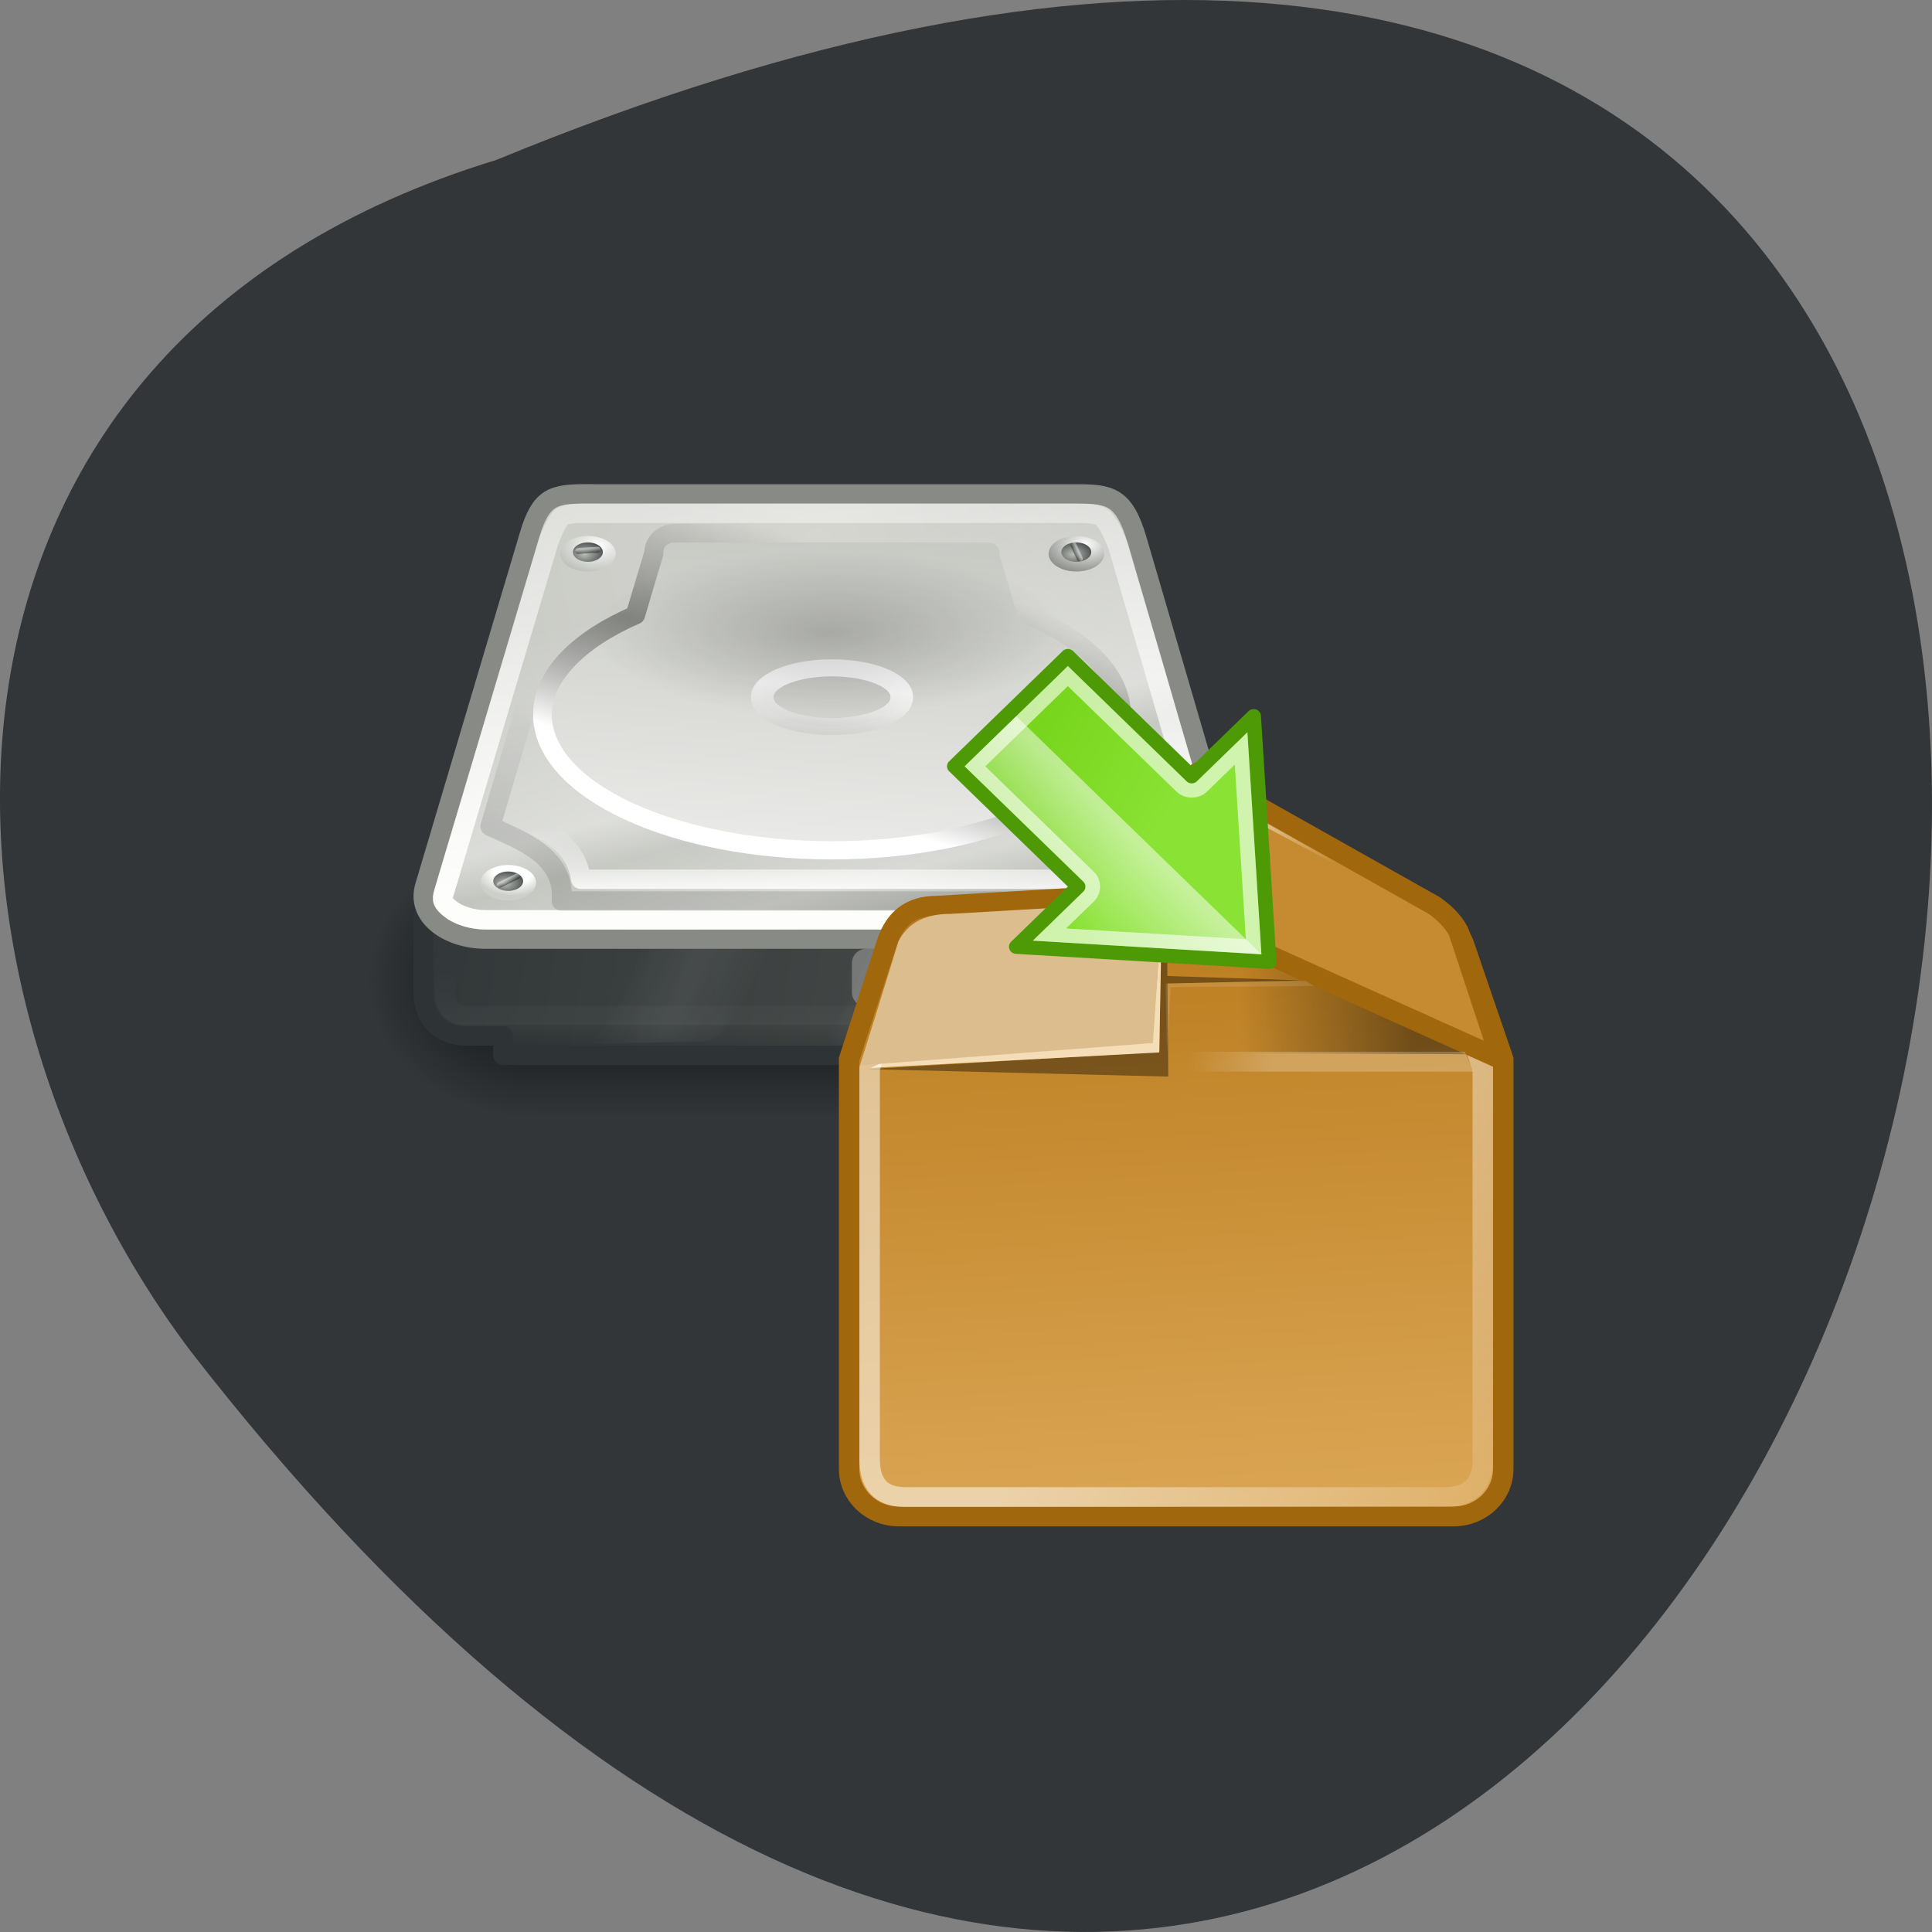 <svg xmlns="http://www.w3.org/2000/svg" xmlns:xlink="http://www.w3.org/1999/xlink" viewBox="0 0 256 256"><rect x="0" y="0" width="256" height="256" fill="#808080" stroke="none"/><defs><path d="M 8.156 30.578 A 0.531 0.516 0 1 1 7.094 30.578 A 0.531 0.516 0 1 1 8.156 30.578 z" id="c"/><clipPath><path d="m 27.643 3.295 l 13.09 13.09 h -11.07 c -0.978 0 -2.01 -1.035 -2.01 -2.01 v -11.07 z"/></clipPath><clipPath><path d="m 47.41 6.348 v -1.75 c 0 -2.054 -1.664 -3.719 -3.719 -3.719 h -39.37 c -2.054 0 -3.719 1.664 -3.719 3.719 v 1.75" transform="matrix(0.996 0 0 0.996 0.105 0.016)"/></clipPath><linearGradient x2="31.828" x1="35.24" gradientUnits="userSpaceOnUse" id="P" xlink:href="#E"/><linearGradient gradientUnits="userSpaceOnUse" y2="32.06" x2="0" y1="33.631" id="Q" xlink:href="#E"/><linearGradient y2="25.09" x2="34" y1="25.14" x1="41.15" gradientUnits="userSpaceOnUse" id="R" xlink:href="#F"/><linearGradient y2="20.15" x2="36.856" y1="16.564" x1="31.18" gradientUnits="userSpaceOnUse" id="O"><stop stop-color="#fcf3e6"/><stop stop-opacity="0" stop-color="#fcf3e6" offset="1"/></linearGradient><linearGradient y2="4.726" x2="15.704" y1="14.07" x1="17.895" gradientTransform="matrix(1.431 0 0 1.435 0.333 -5.779)" gradientUnits="userSpaceOnUse" id="N"><stop stop-color="#8ae234"/><stop stop-color="#73d216" offset="1"/></linearGradient><linearGradient y2="48.694" x2="47.622" y1="35.955" x1="31.426" gradientUnits="userSpaceOnUse" id="S" xlink:href="#E"/><linearGradient y2="36.38" x2="20.329" y1="33.06" x1="15.335" gradientTransform="matrix(1 0 0 1.423 10.5 -14.957)" gradientUnits="userSpaceOnUse" id="K" xlink:href="#H"/><linearGradient x2="16.12" x1="23.5" gradientUnits="userSpaceOnUse" id="M" xlink:href="#E"/><linearGradient y2="14.383" x2="23.452" y1="49.42" x1="24.99" gradientTransform="matrix(0.828 0 0 1.101 12 3.472)" gradientUnits="userSpaceOnUse" id="L"><stop stop-color="#eaba6f"/><stop stop-color="#b97a1b" offset="1"/></linearGradient><linearGradient gradientUnits="userSpaceOnUse" y2="29.628" x2="23.423" y1="33.01" x1="22.988" id="T" xlink:href="#F"/><linearGradient y2="13.979" x2="0" y1="20" gradientTransform="matrix(2.048 0 0 2.068 1.348 6.674)" gradientUnits="userSpaceOnUse" id="J"><stop stop-opacity="0"/><stop offset="0.5"/><stop stop-opacity="0" offset="1"/></linearGradient><linearGradient gradientUnits="userSpaceOnUse" y2="40.647" x2="18.498" y1="24.04" x1="20.304" id="Z"><stop stop-color="#fff"/><stop stop-opacity="0.598" stop-color="#888a85" offset="1"/></linearGradient><linearGradient gradientUnits="userSpaceOnUse" y2="37.17" x2="0" y1="37.677" id="b" xlink:href="#F"/><linearGradient y2="85.5" x2="-2.814" y1="93.57" x1="53.813" gradientUnits="userSpaceOnUse" id="a"><stop stop-color="#555753"/><stop stop-color="#2e3436" offset="1"/></linearGradient><linearGradient gradientUnits="userSpaceOnUse" y2="34.05" x2="0" y1="43.19" id="Y" xlink:href="#E"/><linearGradient gradientTransform="matrix(0.354 0.264 -0.354 0.264 26.44 6.131)" y2="30.359" x2="40.711" y1="30.555" x1="40.617" gradientUnits="userSpaceOnUse" id="X" xlink:href="#G"/><linearGradient y2="33.402" x2="15.757" y1="33.498" x1="15.807" gradientUnits="userSpaceOnUse" id="U" xlink:href="#G"/><linearGradient gradientUnits="userSpaceOnUse" y2="33.36" x2="32.29" y1="33.454" x1="32.25" id="W" xlink:href="#G"/><linearGradient y2="24.847" x2="17.759" y1="24.955" x1="17.768" gradientUnits="userSpaceOnUse" id="V" xlink:href="#G"/><linearGradient gradientTransform="matrix(0.5 0 0 0.498 11.937 16.211)" gradientUnits="userSpaceOnUse" y2="14.998" x2="24.999" y1="35.35" x1="24.749" id="I"><stop stop-color="#fdfdfc"/><stop stop-opacity="0.371" stop-color="#fff" offset="1"/></linearGradient><linearGradient y2="31.22" x2="32.04" y1="12.669" x1="27.06" gradientUnits="userSpaceOnUse" id="D"><stop stop-opacity="0.258" stop-color="#fff"/><stop stop-color="#fff" offset="0.547"/><stop stop-opacity="0.247" stop-color="#fff" offset="0.662"/><stop stop-opacity="0.835" stop-color="#fff" offset="0.875"/><stop stop-opacity="0" stop-color="#fff" offset="1"/></linearGradient><linearGradient gradientUnits="userSpaceOnUse" y2="6.831" x2="25.818" y1="36.638" x1="24" id="C"><stop stop-color="#eeeeec"/><stop stop-color="#eeeeec" offset="0.2"/><stop stop-color="#babdb6" offset="1"/></linearGradient><linearGradient y2="36.38" x2="20.329" y1="33.06" x1="15.335" gradientTransform="matrix(0.46 0 -0.391 1.37 40.625 -13.299)" gradientUnits="userSpaceOnUse" id="9" xlink:href="#H"/><linearGradient y2="36.38" x2="20.329" y1="33.06" x1="15.335" gradientTransform="matrix(1 0 0 1.423 -0.875 -15.05)" gradientUnits="userSpaceOnUse" id="A" xlink:href="#H"/><linearGradient gradientTransform="matrix(0.47 0 0 0.466 12.603 18.878)" y2="12.143" x2="22.21" y1="25.461" x1="18.05" gradientUnits="userSpaceOnUse" id="B"><stop stop-color="#fff"/><stop stop-opacity="0.6" stop-color="#555753" offset="0.5"/><stop stop-opacity="0" stop-color="#555753" offset="1"/></linearGradient><linearGradient id="H"><stop stop-opacity="0" stop-color="#fff"/><stop stop-color="#fff" offset="0.5"/><stop stop-opacity="0" stop-color="#fff" offset="1"/></linearGradient><linearGradient id="G"><stop/><stop stop-color="#fff" offset="1"/></linearGradient><linearGradient id="E"><stop stop-color="#fff"/><stop stop-opacity="0" stop-color="#fff" offset="1"/></linearGradient><linearGradient id="F"><stop/><stop stop-opacity="0" offset="1"/></linearGradient><radialGradient r="0.531" cy="30.338" cx="7.489" gradientTransform="matrix(1.662 0 0 1.614 -4.989 -18.656)" gradientUnits="userSpaceOnUse" id="2"><stop stop-color="#fff"/><stop stop-color="#888a85" offset="1"/></radialGradient><radialGradient r="0.531" cy="30.361" cx="7.479" gradientTransform="matrix(1.662 0 0 1.614 -4.989 -18.656)" gradientUnits="userSpaceOnUse" id="1"><stop stop-color="#fff"/><stop stop-color="#babdb6" offset="1"/></radialGradient><radialGradient r="2" cy="17" cx="0" gradientTransform="matrix(4.096 0 0 3.101 38.21 -10.9)" gradientUnits="userSpaceOnUse" id="0" xlink:href="#F"/><radialGradient r="5.5" cy="15" cx="16.5" gradientTransform="matrix(1 0 0 0.545 0 6.818)" gradientUnits="userSpaceOnUse" id="3" xlink:href="#F"/><radialGradient r="0.531" cy="30.31" cx="7.534" gradientTransform="matrix(1.569 0 0 1.523 -4.289 -15.921)" gradientUnits="userSpaceOnUse" id="8"><stop stop-color="#eeeeec"/><stop stop-color="#888a85" offset="1"/></radialGradient><radialGradient xlink:href="#6" id="d" gradientUnits="userSpaceOnUse" gradientTransform="matrix(1.662 0 0 1.614 -4.989 -18.656)" cx="7.518" cy="30.574" r="0.531"/><radialGradient gradientUnits="userSpaceOnUse" gradientTransform="matrix(0.516 -0.298 0.288 0.498 5.82 23.954)" r="21.98" cy="16.48" cx="25.25" id="4"><stop stop-color="#d0d0cb"/><stop stop-color="#babdb6" offset="1"/></radialGradient><radialGradient r="0.531" cy="30.3" cx="7.519" gradientTransform="matrix(1.39 0 0 1.349 -2.92 -10.638)" gradientUnits="userSpaceOnUse" id="7"><stop stop-color="#fff"/><stop stop-color="#fff" offset="0.5"/><stop stop-color="#cccfca" offset="1"/></radialGradient><radialGradient r="2" cy="17" cx="0" gradientTransform="matrix(4.096 0 0 3.101 -9.539 -94.54)" gradientUnits="userSpaceOnUse" id="5" xlink:href="#F"/><radialGradient gradientUnits="userSpaceOnUse" gradientTransform="matrix(1.662 0 0 1.614 -4.989 -18.656)" r="0.531" cy="30.574" cx="7.518" id="6"><stop stop-color="#babdb6"/><stop stop-color="#2e3436" offset="1"/></radialGradient></defs><path d="m 65.747 21.2 c 329.42 -135.66 174.65 434.9 -40.478 157.85 -37.47 -49.706 -40.36 -133.17 40.478 -157.85 z" fill="#323638" color="#000"/><g transform="matrix(3.272 0 0 3.178 53.03 55.51)"><g transform="matrix(1.614 0 0 1.614 -21.15 -34.684)"><g transform="matrix(0.515 0 0 0.576 11.569 11.89)" opacity="0.7"><path d="m -9.539 -48.02 h 8.192 v 12.405 h -8.192 z" transform="scale(-1 -1)" fill="url(#5)"/><path d="m 38.21 35.619 h 8.192 v 12.405 h -8.192 z" fill="url(#0)"/><path d="m 9.539 35.619 h 28.671 v 12.405 h -28.671 z" fill="url(#J)"/></g><g transform="matrix(0.5 0 0 0.5 11.937 -6.322)"><g stroke-linecap="square" color="#000" stroke-dashoffset="1.4"><path d="m 4.518,80.5 h 38.964 c 0.564,0 1.018,0.454 1.018,1.018 v 2.964 c 0,1.316 -0.45,3.02 -2.456,3.02 H 40.5 v 1 h -33 v -1 H 5.643 C 4.372,87.502 3.5,86.617 3.5,85.246 V 81.52 c 0,-0.564 0.454,-1.018 1.018,-1.018 z" fill="url(#a)" stroke="#2e3436" stroke-linejoin="round"/><path transform="translate(0 50)" d="m 4.594,31.594 v 3.73 c 0,0.6 0.376,1.105 0.886,1.105 h 36.946 c 0.512,0 0.98,-0.507 0.98,-1.016 V 31.595 H 4.593 z" opacity="0.1" fill="none" stroke="url(#Y)"/></g><g transform="translate(0 50)" opacity="0.5" fill-rule="evenodd"><path d="m 26.14,32.09 c 0,0 -1.503,5.534 -3.226,5.911 0,0 6.231,-0.126 6.231,-0.126 1.387,-0.317 3.359,-5.785 3.359,-5.785 H 26.14 z" opacity="0.11" fill="url(#K)"/><path d="m 14.77,32 c 0,0 -1.503,5.534 -3.226,5.911 0,0 6.231,-0.126 6.231,-0.126 C 19.162,37.468 21.134,32 21.134,32 H 14.77 z" opacity="0.11" fill="url(#A)"/><path d="m 34.886,32 c 0,0 -2.212,5.328 -3.109,5.692 0,0 2.9,-0.121 2.9,-0.121 C 35.402,37.265 37.812,32 37.812,32 h -2.926 z" opacity="0.11" fill="url(#9)"/></g></g><path d="M 17.784,23.426 H 30.07 c 0.842,0 1.198,0.059 1.52,1.193 l 2.537,8.941 c 0.251,0.883 -0.678,1.368 -1.52,1.368 H 15.246 c -0.934,0 -1.745,-0.591 -1.52,-1.368 l 2.625,-9.08 c 0.284,-0.982 0.59,-1.056 1.432,-1.056 z" fill="url(#4)" stroke="#888a85" stroke-linecap="round" stroke-width="0.5"/><path d="m 11.688,11 c -0.826,0 -1.285,0.065 -1.563,0.25 -0.278,0.185 -0.54,0.559 -0.813,1.5 l -5.25,18.13 c -0.171,0.591 0.031,1.039 0.5,1.438 0.469,0.398 1.235,0.688 2.063,0.688 h 34.719 c 0.745,0 1.539,-0.248 2.031,-0.625 0.492,-0.377 0.731,-0.796 0.531,-1.5 L 38.843,13.006 c -0.309,-1.09 -0.623,-1.541 -0.938,-1.75 -0.314,-0.209 -0.794,-0.25 -1.625,-0.25 H 11.686 z" transform="matrix(0.5 0 0 0.5 11.937 18.18)" opacity="0.462" fill="url(#D)"/><use xlink:href="#c" transform="matrix(-1.314 0 0 0.889 25.834 6.288)" width="1" height="1" fill="url(#7)" color="#000"/><g fill="none" stroke-linecap="round" stroke-width="0.5"><path d="m 19.993 24.453 c -0.287 0 -0.514 0.216 -0.514 0.495 l -0.47 1.615 c -1.43 0.638 -2.321 1.55 -2.321 2.562 0 1.928 3.24 3.494 7.243 3.494 4 0 7.257 -1.565 7.257 -3.494 0 -1.02 -0.918 -1.938 -2.365 -2.577 l -0.47 -1.601 c 0 -0.279 -0.227 -0.495 -0.514 -0.495 h -7.845 z" stroke="url(#B)" stroke-linejoin="round"/><path d="m 17.781,23.927 c -0.402,0 -0.549,0.035 -0.609,0.078 -0.061,0.043 -0.179,0.201 -0.344,0.653 l -2.625,9.07 c -0.067,0.183 -0.027,0.267 0.156,0.42 0.184,0.153 0.533,0.28 0.891,0.28 h 17.359 c 0.32,0 0.697,-0.119 0.891,-0.264 0.194,-0.145 0.244,-0.191 0.156,-0.436 l -2.531,-8.929 c -0.189,-0.524 -0.341,-0.72 -0.422,-0.778 -0.081,-0.058 -0.222,-0.093 -0.625,-0.093 H 17.781 z" stroke="url(#I)"/></g><g transform="matrix(0.5 0 0 0.5 15.437 17.677)" opacity="0.303" color="#000"><rect ry="0.235" rx="0.229" y="35.5" x="18.5" height="2" width="14" fill="#fff" stroke="#eeeeec" stroke-linecap="square" stroke-dashoffset="1.4"/><path d="m 19 36 h 1 v 1 h -1 z"/><path d="m 22 36 h 1 v 1 h -1 z"/><path d="m 24 36 h 1 v 1 h -1 z"/><path d="m 26 36 h 1 v 1 h -1 z"/><path d="m 29 36 h 2 v 1 h -2 z"/></g><path d="m 16.13,13 c -0.363,0 -0.594,0.215 -0.594,0.531 0.006,0.041 0.006,0.084 0,0.125 l -0.938,3.25 c -0.037,0.126 -0.129,0.229 -0.25,0.281 -1.39,0.62 -2.499,1.378 -3.25,2.188 -0.751,0.809 -1.156,1.649 -1.156,2.531 0,1.68 1.455,3.309 4,4.531 2.545,1.222 6.117,2 10.06,2 3.946,0 7.517,-0.778 10.06,-2 2.545,-1.222 4,-2.851 4,-4.531 0,-0.888 -0.394,-1.747 -1.156,-2.563 C 36.144,18.528 35.001,17.777 33.593,17.155 33.472,17.103 33.38,17 33.343,16.874 l -0.938,-3.219 c -0.006,-0.041 -0.006,-0.084 0,-0.125 0,-0.316 -0.231,-0.531 -0.594,-0.531 H 16.123 z" transform="matrix(0.5 0 0 0.5 11.937 18.18)" fill="url(#C)"/><g color="#000"><path d="m 24.749 25.11 a 7.779 4.287 0 1 1 -15.557 0 7.779 4.287 0 1 1 15.557 0 z" transform="matrix(0.225 0 0 0.175 20.12 24.284)" opacity="0.9" stroke="url(#Z)" fill-opacity="0.053" stroke-linecap="square" stroke-width="2.52" stroke-dashoffset="1.4"/><use xlink:href="#c" transform="matrix(0.706 0 0 0.485 10.43 18.601)" width="1" height="1" fill="url(#d)"/><use xlink:href="#c" transform="matrix(-1.314 0 0 0.889 42.33 6.288)" width="1" height="1" fill="url(#8)"/><use xlink:href="#c" transform="matrix(0.706 0 0 0.485 26.93 18.601)" width="1" height="1" fill="url(#d)"/><use xlink:href="#c" transform="matrix(-1.314 0 0 0.889 27.834 -2.212)" width="1" height="1" fill="url(#1)"/><use xlink:href="#c" transform="matrix(0.706 0 0 0.485 12.43 10.1)" width="1" height="1" fill="url(#d)"/><use xlink:href="#c" transform="matrix(-1.314 0 0 0.889 40.09 -2.212)" width="1" height="1" fill="url(#2)"/><use xlink:href="#c" transform="matrix(0.706 0 0 0.485 24.685 10.1)" width="1" height="1" fill="url(#d)"/></g><g fill="none" stroke-linecap="round" stroke-width="0.15"><path d="m 32.1,33.31 0.437,0.215" opacity="0.4" stroke="url(#W)"/><path d="m 15.602,33.525 0.435,-0.219" opacity="0.4" stroke="url(#U)"/><path d="m 17.569,24.9 0.486,-0.032" opacity="0.4" stroke="url(#V)"/><path d="m 29.999,24.751 0.157,0.344" opacity="0.4" stroke="url(#X)"/></g><g color="#000"><path d="m 15.937 37.18 h 16.02 v 0.5 h -16.02 z" opacity="0.12" fill="url(#b)"/><g fill="none" stroke-linejoin="round" stroke-linecap="round" stroke-width="0.5"><path d="m 17.17,25.718 -1.804,6.297 c 0.723,0.35 1.887,0.746 1.789,1.929 H 30.59 c 0.285,-0.946 1.288,-1.579 2.023,-1.642 l -1.924,-6.584 -2.574,-1.28 h -9.02 l -1.929,1.28 z" opacity="0.12" stroke="url(#T)"/><path d="m 15.925,31.702 c 0.723,0.35 1.589,0.717 1.713,1.679 h 12.728 c 0.285,-0.946 1.01,-1.454 1.744,-1.517 L 15.925,31.702 z" opacity="0.834" stroke="url(#Q)"/></g></g><path d="m 22 15 a 5.5 3 0 1 1 -11 0 5.5 3 0 1 1 11 0 z" transform="matrix(1.074 0 0 0.716 6.147 16.282)" opacity="0.2" fill="url(#3)"/></g><g color="#000"><path display="block" d="m 21.744,20.298 9.308,-0.569 0.026,0.569 h 9.72 c 1.112,0 1.801,0.419 2.267,1.569 l 1.605,4.829 v 17.08 c 0,1.099 -0.895,1.983 -2.01,1.983 H 20.189 c -1.112,0 -2.01,-0.885 -2.01,-1.983 v -17.08 l 1.553,-4.932 c 0.311,-0.892 0.895,-1.466 2.01,-1.466 z" fill="url(#L)" stroke="#a0670c" stroke-width="0.828"/><g fill-rule="evenodd"><path d="m 18.939,27.11 12.165,0.311 -0.031,-3.882 c 0,0 5.433,-0.13 5.433,-0.13 0,0 -5.438,-0.181 -5.438,-0.181 l -0.015,-1.709 -0.24,-0.026 -0.071,4.892 -11.803,0.725 z" opacity="0.505" fill-opacity="0.756"/><path d="m 19.04,27.06 11.699,-0.647 0.104,-5.72 -0.388,5.306 -10.741,0.751 -0.673,0.311 z" fill="#f5ddb8"/></g></g><g color="#000"><path display="block" d="m 22.349,21.09 h 17.862 c 1.043,0 1.688,0.392 2.125,1.471 l 1.504,4.526 v 16.319 c 0,1.03 -0.529,1.548 -1.572,1.548 h -21.79 c -1.043,0 -1.468,-0.57 -1.468,-1.6 V 27.087 l 1.456,-4.623 c 0.291,-0.836 0.839,-1.374 1.882,-1.374 z" opacity="0.505" fill="none" stroke="url(#S)" stroke-width="0.828"/><g fill-rule="evenodd"><path d="m 30.482,26.02 -11.854,0.932 1.553,-5.177 c 0.414,-0.82 1.157,-1.147 2.122,-1.139 l 8.567,-0.518 -0.388,5.901 z" fill="#dcbd8e"/><path d="m 31.05,21.519 v 4.918 L 43.215,26.489 41.374,21.578 31.05,21.52 z" opacity="0.429" fill="url(#R)"/><path d="m 44.563,26.696 -12.06,-5.591 -0.207,-6.367 9.586,5.555 c 0.357,0.261 0.748,0.626 0.974,1.071 l 1.708,5.332 z" fill="#c68b31" stroke="#a0670c" stroke-linejoin="round" stroke-width="0.828"/><path d="m 31.05,26.385 -0.052,-2.847 5.694,-0.104 0.311,0.207 -5.798,0.052 -0.155,2.692 z" opacity="0.11" fill="#fff"/><path d="m 31.05 26.385 v 0.828 h 12.424 l -0.362 -0.828 h -12.06 z" opacity="0.231" fill="url(#P)"/><path d="m 32.866,20.792 -0.146,-5.308 8.272,4.795 -7.87,-4.319 0.146,4.575 2.892,1.794 -3.294,-1.537 z" fill="url(#O)"/></g></g><g transform="matrix(0.418 -0.418 0.418 0.418 14.08 21.59)"><path d="m 29.5,1.5 h -11 v 12 h -6 l 11.5,13 11.5,-13 h -6 v -12 z" fill="url(#N)" stroke="#4e9a06" stroke-linejoin="round"/><path d="m 28.5,2.5 h -9 v 11 c 0,0.552 -0.448,1 -1,1 H 14.719 L 24,25 33.281,14.5 H 29.5 c -0.552,0 -1,-0.448 -1,-1 v -11 z" opacity="0.6" fill="none" stroke="#fff"/><path d="M 19,2 V 13.5 C 19,13.776 18.776,14 18.5,14 H 13.625 L 24,25.719 V 2 h -5 z" opacity="0.5" fill="url(#M)"/></g></g></svg>